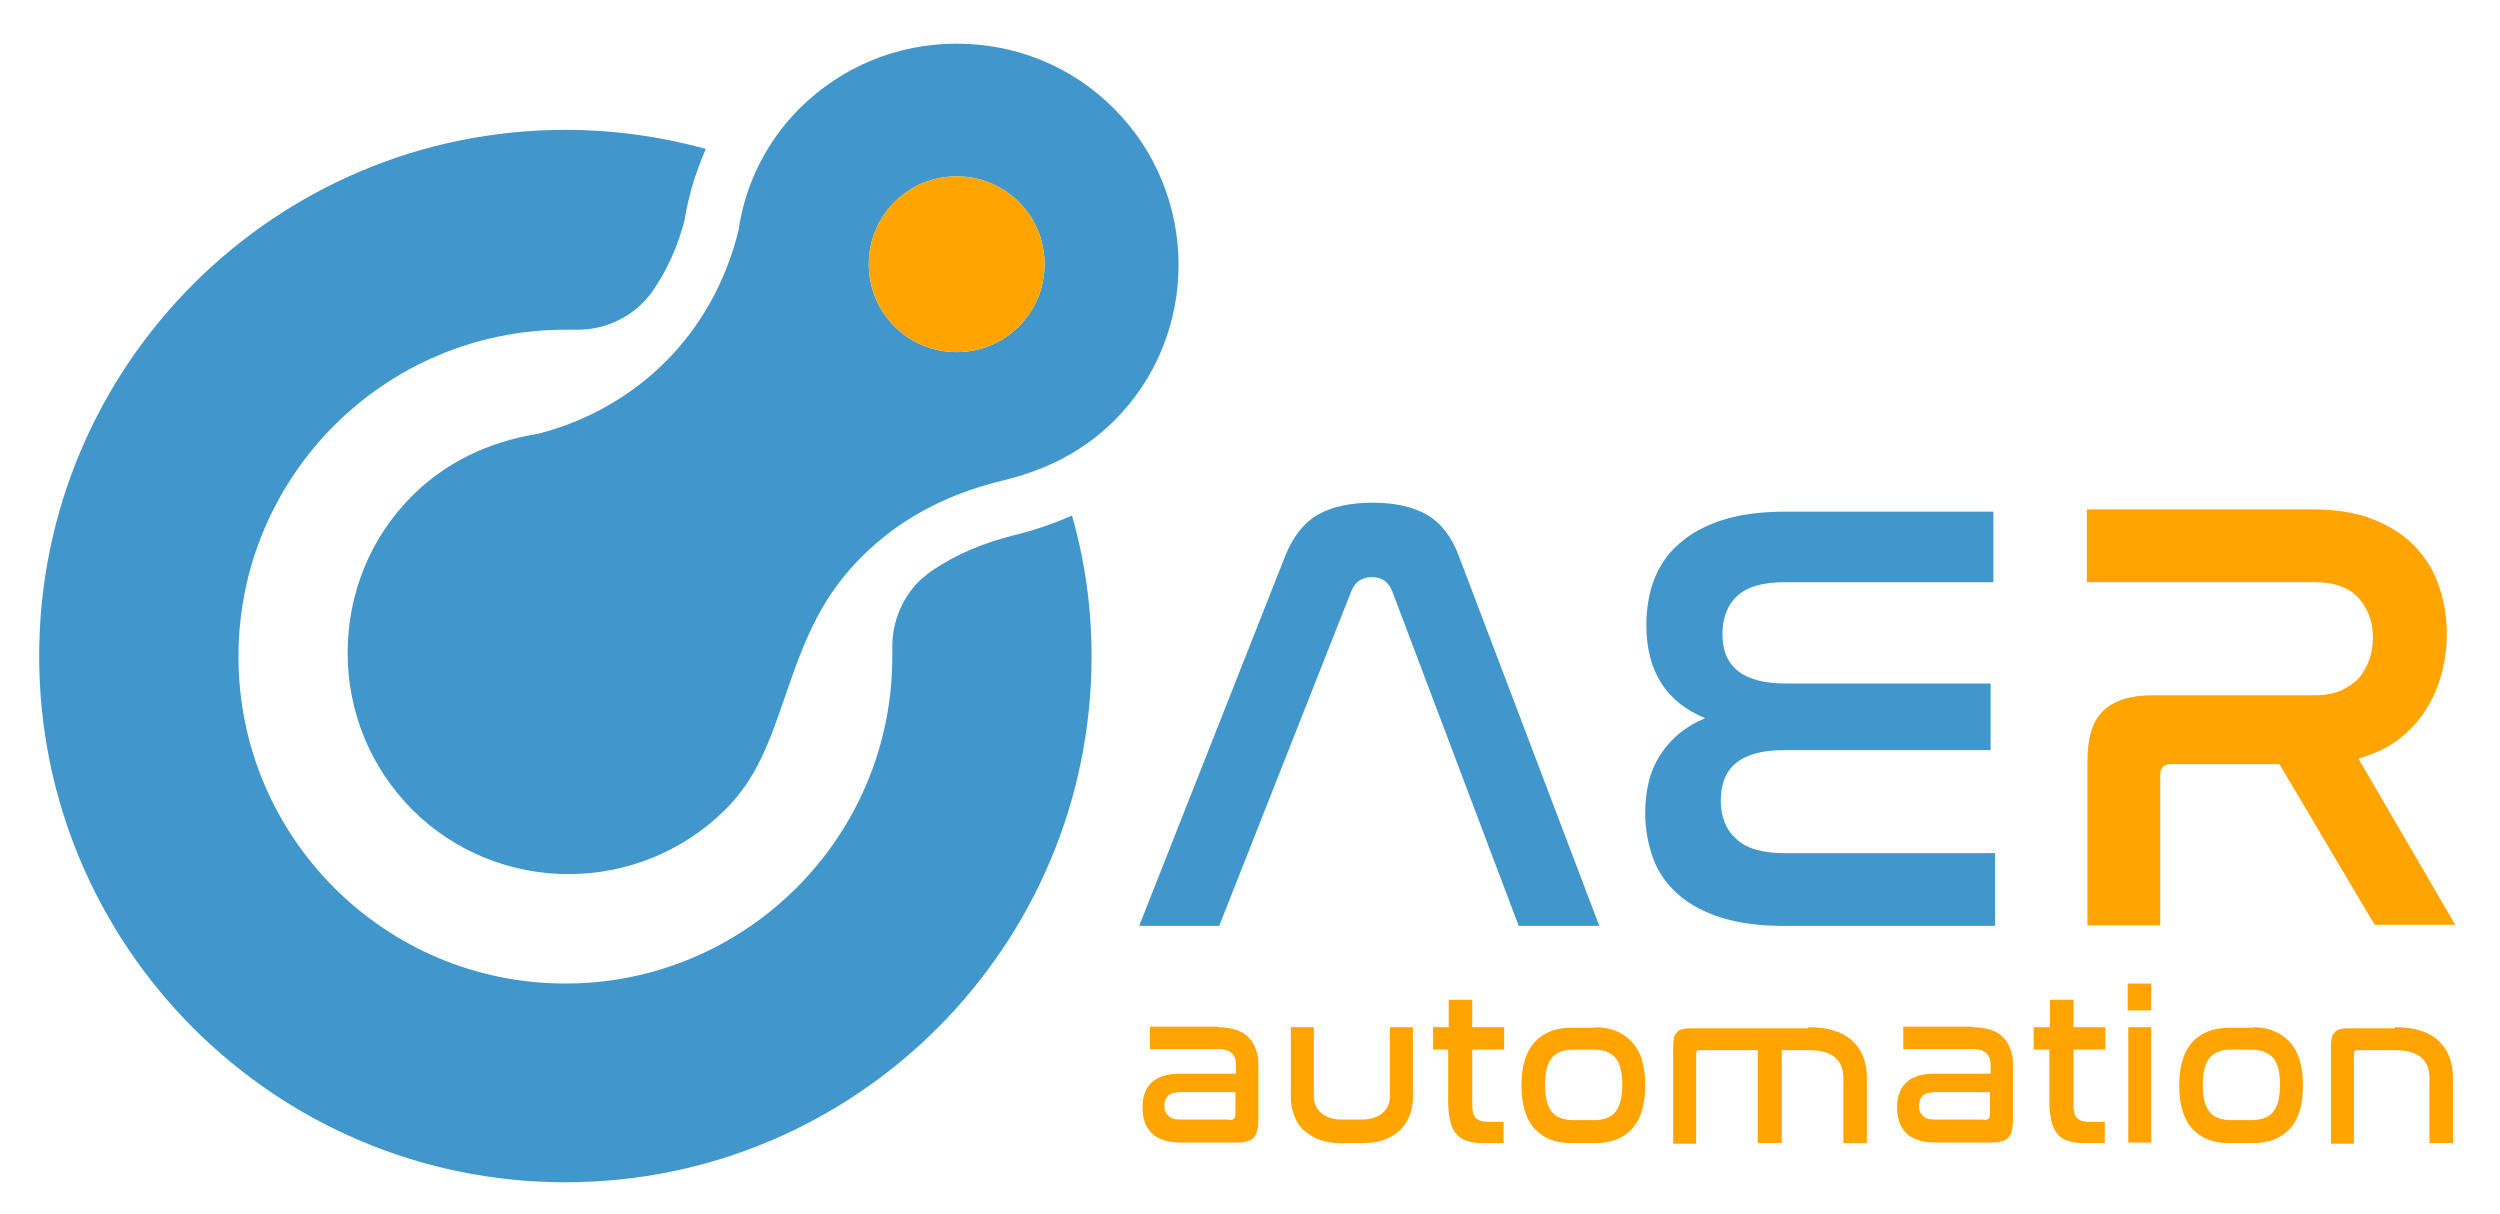 <?xml version="1.0" encoding="utf-8"?>
<!-- Generator: Adobe Illustrator 25.2.1, SVG Export Plug-In . SVG Version: 6.00 Build 0)  -->
<svg version="1.1" id="Capa_1" xmlns="http://www.w3.org/2000/svg" xmlns:xlink="http://www.w3.org/1999/xlink" x="0px" y="0px"
	 viewBox="0 0 446.6 216.8" style="enable-background:new 0 0 446.6 216.8;" xml:space="preserve">
<style type="text/css">
	.st0{fill:#4197CB;}
	.st1{fill:#FFA400;}
</style>
<g>
	<g>
		<path class="st0" d="M217.8,165.4h-14.3l26.1-66.1c1.4-3.5,3.4-6,5.9-7.4c2.5-1.4,5.8-2.1,9.7-2.1c3.9,0,7.1,0.7,9.6,2.1
			c2.5,1.4,4.5,3.9,5.8,7.4l25.1,66.1h-14.4l-22.6-59.8c-0.7-1.7-1.9-2.5-3.6-2.5c-1.8,0-3,0.8-3.7,2.5L217.8,165.4z"/>
		<path class="st0" d="M356.1,91v13h-37.2c-4,0-6.8,0.8-8.6,2.5c-1.8,1.7-2.6,4-2.6,6.8c0,5.9,3.8,8.8,11.3,8.8h36.6V134h-36.9
			c-7.6,0-11.3,3-11.3,9c0,2.9,0.9,5.2,2.8,6.9c1.8,1.7,4.7,2.5,8.5,2.5h37.7v13h-37.7c-4.4,0-8.2-0.5-11.3-1.5
			c-3.1-1-5.7-2.4-7.7-4.2c-2-1.8-3.5-3.9-4.4-6.4c-0.9-2.5-1.4-5.2-1.4-8c0-4.3,0.9-7.8,2.8-10.6c1.8-2.8,4.5-5,7.9-6.4
			c-7-2.9-10.5-8.4-10.5-16.7c0-2.9,0.5-5.7,1.4-8.1c1-2.5,2.4-4.6,4.5-6.4c2-1.8,4.6-3.2,7.7-4.2c3.1-1,6.9-1.5,11.3-1.5H356.1z"/>
		<path class="st1" d="M413.2,91c4.2,0,7.8,0.6,10.8,1.8c3,1.2,5.5,2.8,7.4,4.8c1.9,2,3.4,4.4,4.3,7.1c0.9,2.7,1.4,5.5,1.4,8.5
			c0,2.4-0.3,4.7-0.9,7c-0.6,2.3-1.5,4.5-2.8,6.5c-1.2,2-2.9,3.8-4.8,5.3s-4.4,2.7-7.3,3.5l17.3,29.7h-14.4l-17-28.7h-19.4
			c-1.2,0-1.9,0.6-1.9,1.9v26.9h-13V136c0-4.2,0.9-7.2,2.8-9c1.8-1.8,4.8-2.8,8.9-2.8h29c1.8,0,3.4-0.3,4.7-0.9
			c1.3-0.6,2.4-1.4,3.2-2.3c0.8-1,1.4-2.1,1.8-3.3c0.4-1.2,0.6-2.5,0.6-3.9c0-2.6-0.8-4.9-2.5-6.9c-1.7-1.9-4.3-2.9-7.9-2.9h-40.7
			V91H413.2z"/>
	</g>
	<g>
		<path class="st1" d="M217.6,183.5c1.3,0,2.4,0.2,3.3,0.5c0.9,0.3,1.7,0.8,2.2,1.4c0.6,0.6,1,1.3,1.3,2.2c0.3,0.8,0.4,1.7,0.4,2.7
			v9.7c0,0.8-0.1,1.4-0.2,1.9c-0.1,0.5-0.3,0.9-0.6,1.3c-0.3,0.3-0.7,0.6-1.3,0.7c-0.6,0.2-1.3,0.2-2.1,0.2h-9.6
			c-2.4,0-4.2-0.6-5.3-1.7c-1.1-1.1-1.6-2.7-1.6-4.6c0-0.9,0.1-1.8,0.4-2.5c0.2-0.7,0.6-1.3,1.2-1.9s1.3-0.9,2.1-1.2
			c0.9-0.3,2-0.4,3.2-0.4h9.8v-1.6c0-0.8-0.2-1.5-0.7-2c-0.5-0.5-1.3-0.8-2.4-0.8h-12.3v-4H217.6z M219.6,200.1
			c0.8,0,1.1-0.4,1.1-1.1v-3.9H211c-1.1,0-1.9,0.2-2.3,0.6s-0.7,1-0.7,1.8s0.2,1.4,0.7,1.8c0.4,0.5,1.2,0.7,2.2,0.7H219.6z"/>
		<path class="st1" d="M234.7,183.5v12.3c0,1.2,0.4,2.2,1.3,3c0.9,0.8,2.1,1.2,3.8,1.2h3.4c1.6,0,2.9-0.4,3.8-1.2
			c0.9-0.8,1.3-1.8,1.3-3v-12.3h4.1V196c0,1.2-0.2,2.3-0.6,3.3c-0.4,1-0.9,1.8-1.7,2.6c-0.8,0.7-1.7,1.3-2.8,1.7
			c-1.1,0.4-2.4,0.6-3.9,0.6h-3.8c-1.5,0-2.8-0.2-3.9-0.6c-1.1-0.4-2-1-2.8-1.7c-0.8-0.7-1.3-1.6-1.7-2.6c-0.4-1-0.6-2.1-0.6-3.3
			v-12.5H234.7z"/>
		<path class="st1" d="M258.8,183.5v-4.9h4.2v4.9h5.7v4H263v9.8c0,1.2,0.2,2,0.6,2.4c0.4,0.4,1.1,0.7,2.1,0.7h2.9v3.8h-3.7
			c-1.1,0-2-0.1-2.8-0.4c-0.8-0.2-1.4-0.6-1.9-1.2c-0.5-0.5-0.9-1.3-1.1-2.2c-0.2-0.9-0.4-2-0.4-3.4v-9.5H256v-4H258.8z"/>
		<path class="st1" d="M285,183.5c2.7,0,4.9,0.9,6.5,2.6c1.6,1.7,2.4,4.3,2.4,7.8c0,3.5-0.8,6.1-2.4,7.8c-1.6,1.7-3.8,2.5-6.5,2.5
			h-4.3c-2.8,0-4.9-0.8-6.5-2.5c-1.6-1.7-2.4-4.3-2.4-7.8c0-3.5,0.8-6.1,2.4-7.8c1.6-1.7,3.8-2.5,6.5-2.5H285z M281.1,187.5
			c-1.8,0-3.1,0.5-3.9,1.5s-1.2,2.6-1.2,4.8c0,2.2,0.4,3.8,1.2,4.8s2.1,1.5,3.9,1.5h3.6c1.8,0,3.1-0.5,3.9-1.5
			c0.8-1,1.2-2.6,1.2-4.8c0-2.2-0.4-3.9-1.2-4.8c-0.8-1-2.1-1.5-3.9-1.5H281.1z"/>
		<path class="st1" d="M323,183.5c3.5,0,6.1,0.8,7.9,2.4c1.7,1.6,2.6,3.8,2.6,6.7v11.6h-4.2v-11.6c0-1.6-0.5-2.9-1.5-3.7
			c-1-0.9-2.6-1.3-4.7-1.3h-4.8v16.6H314v-16.6h-10.5c-0.3,0-0.5,0.2-0.5,0.6v16.1h-4.1v-17.4c0-1.2,0.2-2.1,0.7-2.5
			c0.4-0.5,1.2-0.7,2.2-0.7H323z"/>
		<path class="st1" d="M352.4,183.5c1.3,0,2.4,0.2,3.3,0.5c0.9,0.3,1.7,0.8,2.2,1.4c0.6,0.6,1,1.3,1.3,2.2c0.3,0.8,0.4,1.7,0.4,2.7
			v9.7c0,0.8-0.1,1.4-0.2,1.9c-0.1,0.5-0.3,0.9-0.6,1.3c-0.3,0.3-0.7,0.6-1.3,0.7c-0.6,0.2-1.3,0.2-2.1,0.2h-9.6
			c-2.4,0-4.2-0.6-5.3-1.7c-1.1-1.1-1.6-2.7-1.6-4.6c0-0.9,0.1-1.8,0.4-2.5c0.2-0.7,0.6-1.3,1.2-1.9s1.3-0.9,2.1-1.2
			c0.9-0.3,2-0.4,3.2-0.4h9.8v-1.6c0-0.8-0.2-1.5-0.7-2c-0.5-0.5-1.3-0.8-2.4-0.8H340v-4H352.4z M354.4,200.1c0.8,0,1.1-0.4,1.1-1.1
			v-3.9h-9.7c-1.1,0-1.9,0.2-2.3,0.6s-0.7,1-0.7,1.8s0.2,1.4,0.7,1.8c0.4,0.5,1.2,0.7,2.2,0.7H354.4z"/>
		<path class="st1" d="M366.2,183.5v-4.9h4.2v4.9h5.7v4h-5.7v9.8c0,1.2,0.2,2,0.6,2.4c0.4,0.4,1.1,0.7,2.1,0.7h2.9v3.8h-3.7
			c-1.1,0-2-0.1-2.8-0.4c-0.8-0.2-1.4-0.6-1.9-1.2c-0.5-0.5-0.9-1.3-1.1-2.2c-0.2-0.9-0.4-2-0.4-3.4v-9.5h-2.8v-4H366.2z"/>
		<path class="st1" d="M384.3,175.7v4.8h-4.2v-4.8H384.3z M384.3,183.5v20.6h-4.1v-20.6H384.3z"/>
		<path class="st1" d="M402.5,183.5c2.7,0,4.9,0.9,6.5,2.6c1.6,1.7,2.4,4.3,2.4,7.8c0,3.5-0.8,6.1-2.4,7.8c-1.6,1.7-3.8,2.5-6.5,2.5
			h-4.3c-2.8,0-4.9-0.8-6.5-2.5c-1.6-1.7-2.4-4.3-2.4-7.8c0-3.5,0.8-6.1,2.4-7.8c1.6-1.7,3.8-2.5,6.5-2.5H402.5z M398.6,187.5
			c-1.8,0-3.1,0.5-3.9,1.5s-1.2,2.6-1.2,4.8c0,2.2,0.4,3.8,1.2,4.8s2.1,1.5,3.9,1.5h3.6c1.8,0,3.1-0.5,3.9-1.5s1.2-2.6,1.2-4.8
			c0-2.2-0.4-3.9-1.2-4.8s-2.1-1.5-3.9-1.5H398.6z"/>
		<path class="st1" d="M427.8,183.5c3.5,0,6.1,0.8,7.8,2.4c1.7,1.6,2.6,3.8,2.6,6.7v11.6H434v-11.6c0-1.6-0.5-2.9-1.5-3.7
			c-1-0.9-2.6-1.3-4.7-1.3h-6.8c-0.3,0-0.5,0.2-0.5,0.6v16.1h-4.1v-17.4c0-1.2,0.2-2.1,0.7-2.5c0.4-0.5,1.2-0.7,2.2-0.7H427.8z"/>
	</g>
	<path class="st0" d="M191.5,92.1c-3.2,1.4-6.6,2.6-10.3,3.5c-5.6,1.4-10.3,3.4-14.5,6.2c-0.9,0.6-1.7,1.3-2.5,2
		c-3.3,3.3-4.9,7.8-4.8,12.1l0,0c0,0.5,0,0.9,0,1.4c0,32.3-26.2,58.4-58.4,58.4c-32.3,0-58.4-26.2-58.4-58.4S68.7,58.9,101,58.9
		c0.7,0,1.4,0,2.1,0l0,0c0,0,0.1,0,0.1,0c5.3,0,10.1-2.5,13.1-6.5c2.8-3.9,4.8-8.4,6-13.1c0.7-4.4,2-8.6,3.8-12.7
		c-8-2.2-16.4-3.4-25.1-3.4c-51.9,0-94,42.1-94,94s42.1,94,94,94c51.9,0,94-42.1,94-94C195,108.6,193.8,100.1,191.5,92.1z"/>
	<path class="st0" d="M198.9,19.3c-7.4-7.4-17.4-11.5-28-11.5c-10.6,0-20.5,4.1-28,11.5c-6,6-9.8,13.6-11,22
		c-2.3,9.1-6.7,17-13,23.3c-6.3,6.3-14.2,10.7-22.8,12.9c-8.9,1.4-16.6,5.2-22.5,11.1c-7.4,7.4-11.5,17.4-11.5,28
		c0,10.6,4.1,20.5,11.5,28c15.4,15.4,40.5,15.4,56,0c5.6-5.6,7.8-11.9,10.8-20.6l0.2-0.6c3.3-9.6,6.3-16.9,13.3-23.9
		c6.6-6.6,14.8-11.1,25-13.6c8.4-2,14.8-5.5,20.1-10.7C214.4,59.9,214.4,34.7,198.9,19.3z M170.9,62.9c-8.7,0-15.7-7-15.7-15.7
		c0-8.7,7-15.7,15.7-15.7c8.7,0,15.7,7,15.7,15.7C186.6,55.9,179.6,62.9,170.9,62.9z"/>
	<path class="st1" d="M170.9,62.9c-8.7,0-15.7-7-15.7-15.7c0-8.7,7-15.7,15.7-15.7c8.7,0,15.7,7,15.7,15.7
		C186.6,55.9,179.6,62.9,170.9,62.9z"/>
</g>
</svg>
